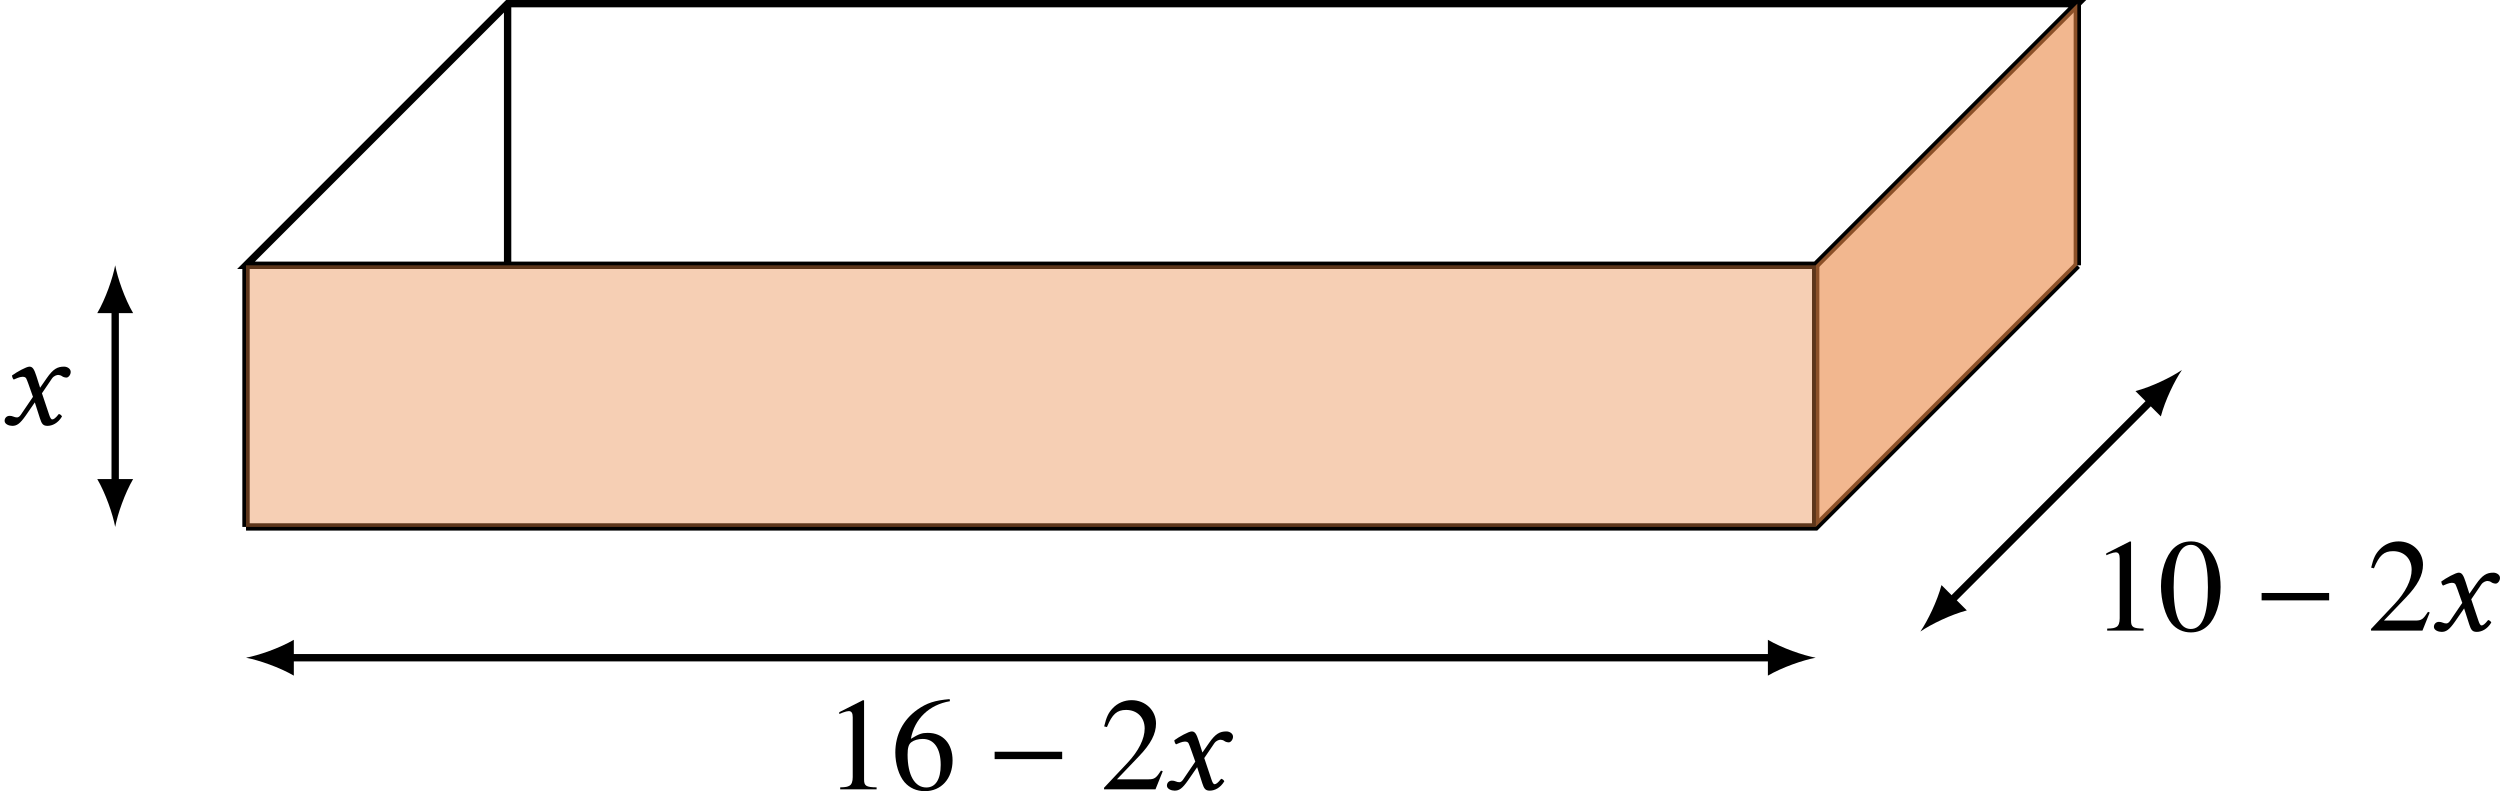 <?xml version='1.0' encoding='UTF-8'?>
<!-- This file was generated by dvisvgm 2.9.1 -->
<svg version='1.1' xmlns='http://www.w3.org/2000/svg' xmlns:xlink='http://www.w3.org/1999/xlink' width='270.881pt' height='85.719pt' viewBox='3.554 -89.711 270.881 85.719'>
<defs>
<path id='g4-71' d='M3.073-4.416L3.573-3.001L2.244-1.043C2.101-.829 1.944-.772 1.844-.772C1.729-.772 1.572-.8 1.458-.858C1.329-.915 1.186-.943 1.043-.943C.729-.943 .5-.715 .5-.4C.5-.029 1 .143 1.329 .143C1.815 .143 2.158-.071 2.787-.972L3.773-2.401L4.331-.657C4.516-.086 4.659 .143 5.145 .143C5.646 .143 6.274-.129 6.718-.872C6.66-1 6.532-1.115 6.374-1.143C6.003-.672 5.817-.557 5.66-.557C5.531-.557 5.431-.743 5.317-1.086L4.545-3.387L5.631-4.988C5.86-5.317 6.203-5.374 6.303-5.374C6.417-5.374 6.603-5.331 6.732-5.231C6.832-5.145 7.061-5.088 7.203-5.088C7.404-5.088 7.661-5.374 7.661-5.703C7.661-6.06 7.275-6.274 6.946-6.274C6.232-6.274 5.76-6.031 5.06-5.017L4.345-3.988L3.945-5.245C3.702-5.989 3.545-6.274 3.187-6.274C2.859-6.274 1.801-5.688 1.301-5.317C1.315-5.16 1.372-4.974 1.486-4.874C1.658-4.945 2.13-5.174 2.43-5.174C2.601-5.174 2.744-5.145 2.83-5.017C2.887-4.902 2.987-4.659 3.073-4.416Z'/>
<path id='g9-48' d='M6.803-4.717C6.803-7.647 5.503-9.662 3.63-9.662C2.844-9.662 2.244-9.419 1.715-8.919C.886-8.118 .343-6.475 .343-4.802C.343-3.244 .815-1.572 1.486-.772C2.015-.143 2.744 .2 3.573 .2C4.302 .2 4.917-.043 5.431-.543C6.26-1.329 6.803-2.987 6.803-4.717ZM5.431-4.688C5.431-1.701 4.802-.172 3.573-.172S1.715-1.701 1.715-4.674C1.715-7.704 2.358-9.29 3.587-9.29C4.788-9.29 5.431-7.675 5.431-4.688Z'/>
<path id='g9-49' d='M5.631 0V-.214C4.502-.229 4.273-.372 4.273-1.058V-9.633L4.159-9.662L1.586-8.361V-8.161C1.758-8.233 1.915-8.29 1.972-8.318C2.23-8.418 2.473-8.476 2.616-8.476C2.916-8.476 3.044-8.261 3.044-7.804V-1.329C3.044-.858 2.93-.529 2.701-.4C2.487-.272 2.287-.229 1.687-.214V0H5.631Z'/>
<path id='g9-50' d='M6.789-1.958L6.603-2.03C6.074-1.215 5.889-1.086 5.245-1.086H1.829L4.231-3.602C5.503-4.931 6.06-6.017 6.06-7.132C6.06-8.561 4.902-9.662 3.416-9.662C2.63-9.662 1.887-9.347 1.358-8.776C.9-8.29 .686-7.832 .443-6.818L.743-6.746C1.315-8.147 1.829-8.604 2.816-8.604C4.016-8.604 4.831-7.789 4.831-6.589C4.831-5.474 4.173-4.145 2.973-2.873L.429-.172V0H6.003L6.789-1.958Z'/>
<path id='g9-54' d='M6.689-3.13C6.689-4.96 5.646-6.117 4.002-6.117C3.373-6.117 3.073-6.017 2.172-5.474C2.558-7.632 4.159-9.176 6.403-9.547L6.374-9.776C4.745-9.633 3.916-9.362 2.873-8.633C1.329-7.532 .486-5.903 .486-3.988C.486-2.744 .872-1.486 1.486-.772C2.03-.143 2.801 .2 3.687 .2C5.46 .2 6.689-1.158 6.689-3.13ZM5.403-2.644C5.403-1.072 4.845-.2 3.845-.2C2.587-.2 1.815-1.544 1.815-3.759C1.815-4.488 1.93-4.888 2.215-5.102C2.515-5.331 2.959-5.46 3.459-5.46C4.688-5.46 5.403-4.431 5.403-2.644Z'/>
<path id='g1-0' d='M8.204-3.273V-4.073H.886V-3.273H8.204Z'/>
</defs>
<g id='page1'>
<path d='M30.211-60.965H200.289L228.637-89.312H58.555Z' stroke='#000' fill='none' stroke-width='.797'/>
<path d='M30.211-32.617H200.289L228.637-60.965' stroke='#000' fill='none' stroke-width='.797' stroke-miterlimit='10'/>
<path d='M30.211-32.617V-60.965M200.289-32.617V-60.965M228.637-60.965V-89.312M58.555-89.312V-60.965' stroke='#000' fill='none' stroke-width='.797' stroke-miterlimit='10'/>
<path d='M30.211-32.617H200.289V-60.965H30.211Z' fill='#e98745' fill-opacity='.4'/>
<path d='M200.289-32.617L228.637-60.965V-89.312L200.289-60.965Z' fill='#e98745' fill-opacity='.6'/>
<path d='M16.035-37.281V-56.305' stroke='#000' fill='none' stroke-width='.797' stroke-miterlimit='10'/>
<path d='M16.035-32.617C16.293-34 17.07-36.246 17.977-37.801H14.094C15-36.246 15.777-34 16.035-32.617'/>
<path d='M16.035-60.965C15.777-59.586 15-57.34 14.094-55.785H17.977C17.07-57.34 16.293-59.586 16.035-60.965'/>
<g transform='matrix(1 0 0 1 -26.225 -11.092)'>
<use x='29.779' y='-32.619' xlink:href='#g4-71'/>
</g>
<path d='M34.871-18.445H195.629' stroke='#000' fill='none' stroke-width='.797' stroke-miterlimit='10'/>
<path d='M30.211-18.445C31.59-18.187 33.836-17.41 35.391-16.504V-20.387C33.836-19.48 31.59-18.703 30.211-18.445'/>
<path d='M200.289-18.445C198.91-18.703 196.664-19.48 195.109-20.387V-16.504C196.664-17.41 198.91-18.187 200.289-18.445'/>
<g transform='matrix(1 0 0 1 62.696 28.434)'>
<use x='30.209' y='-32.619' xlink:href='#g9-49'/>
<use x='37.382' y='-32.619' xlink:href='#g9-54'/>
<use x='47.743' y='-32.619' xlink:href='#g1-0'/>
<use x='60.055' y='-32.619' xlink:href='#g9-50'/>
<use x='66.798' y='-32.619' xlink:href='#g4-71'/>
</g>
<path d='M214.926-24.578L236.68-46.332' stroke='#000' fill='none' stroke-width='.797' stroke-miterlimit='10'/>
<path d='M211.629-21.281C212.789-22.074 214.925-23.113 216.664-23.57L213.918-26.316C213.461-24.578 212.422-22.441 211.629-21.281'/>
<path d='M239.976-49.629C238.816-48.832 236.679-47.797 234.937-47.336L237.687-44.59C238.144-46.332 239.179-48.469 239.976-49.629'/>
<g transform='matrix(1 0 0 1 199.976 11.232)'>
<use x='30.209' y='-32.619' xlink:href='#g9-49'/>
<use x='37.382' y='-32.619' xlink:href='#g9-48'/>
<use x='47.743' y='-32.619' xlink:href='#g1-0'/>
<use x='60.055' y='-32.619' xlink:href='#g9-50'/>
<use x='66.798' y='-32.619' xlink:href='#g4-71'/>
</g>
</g>
</svg>